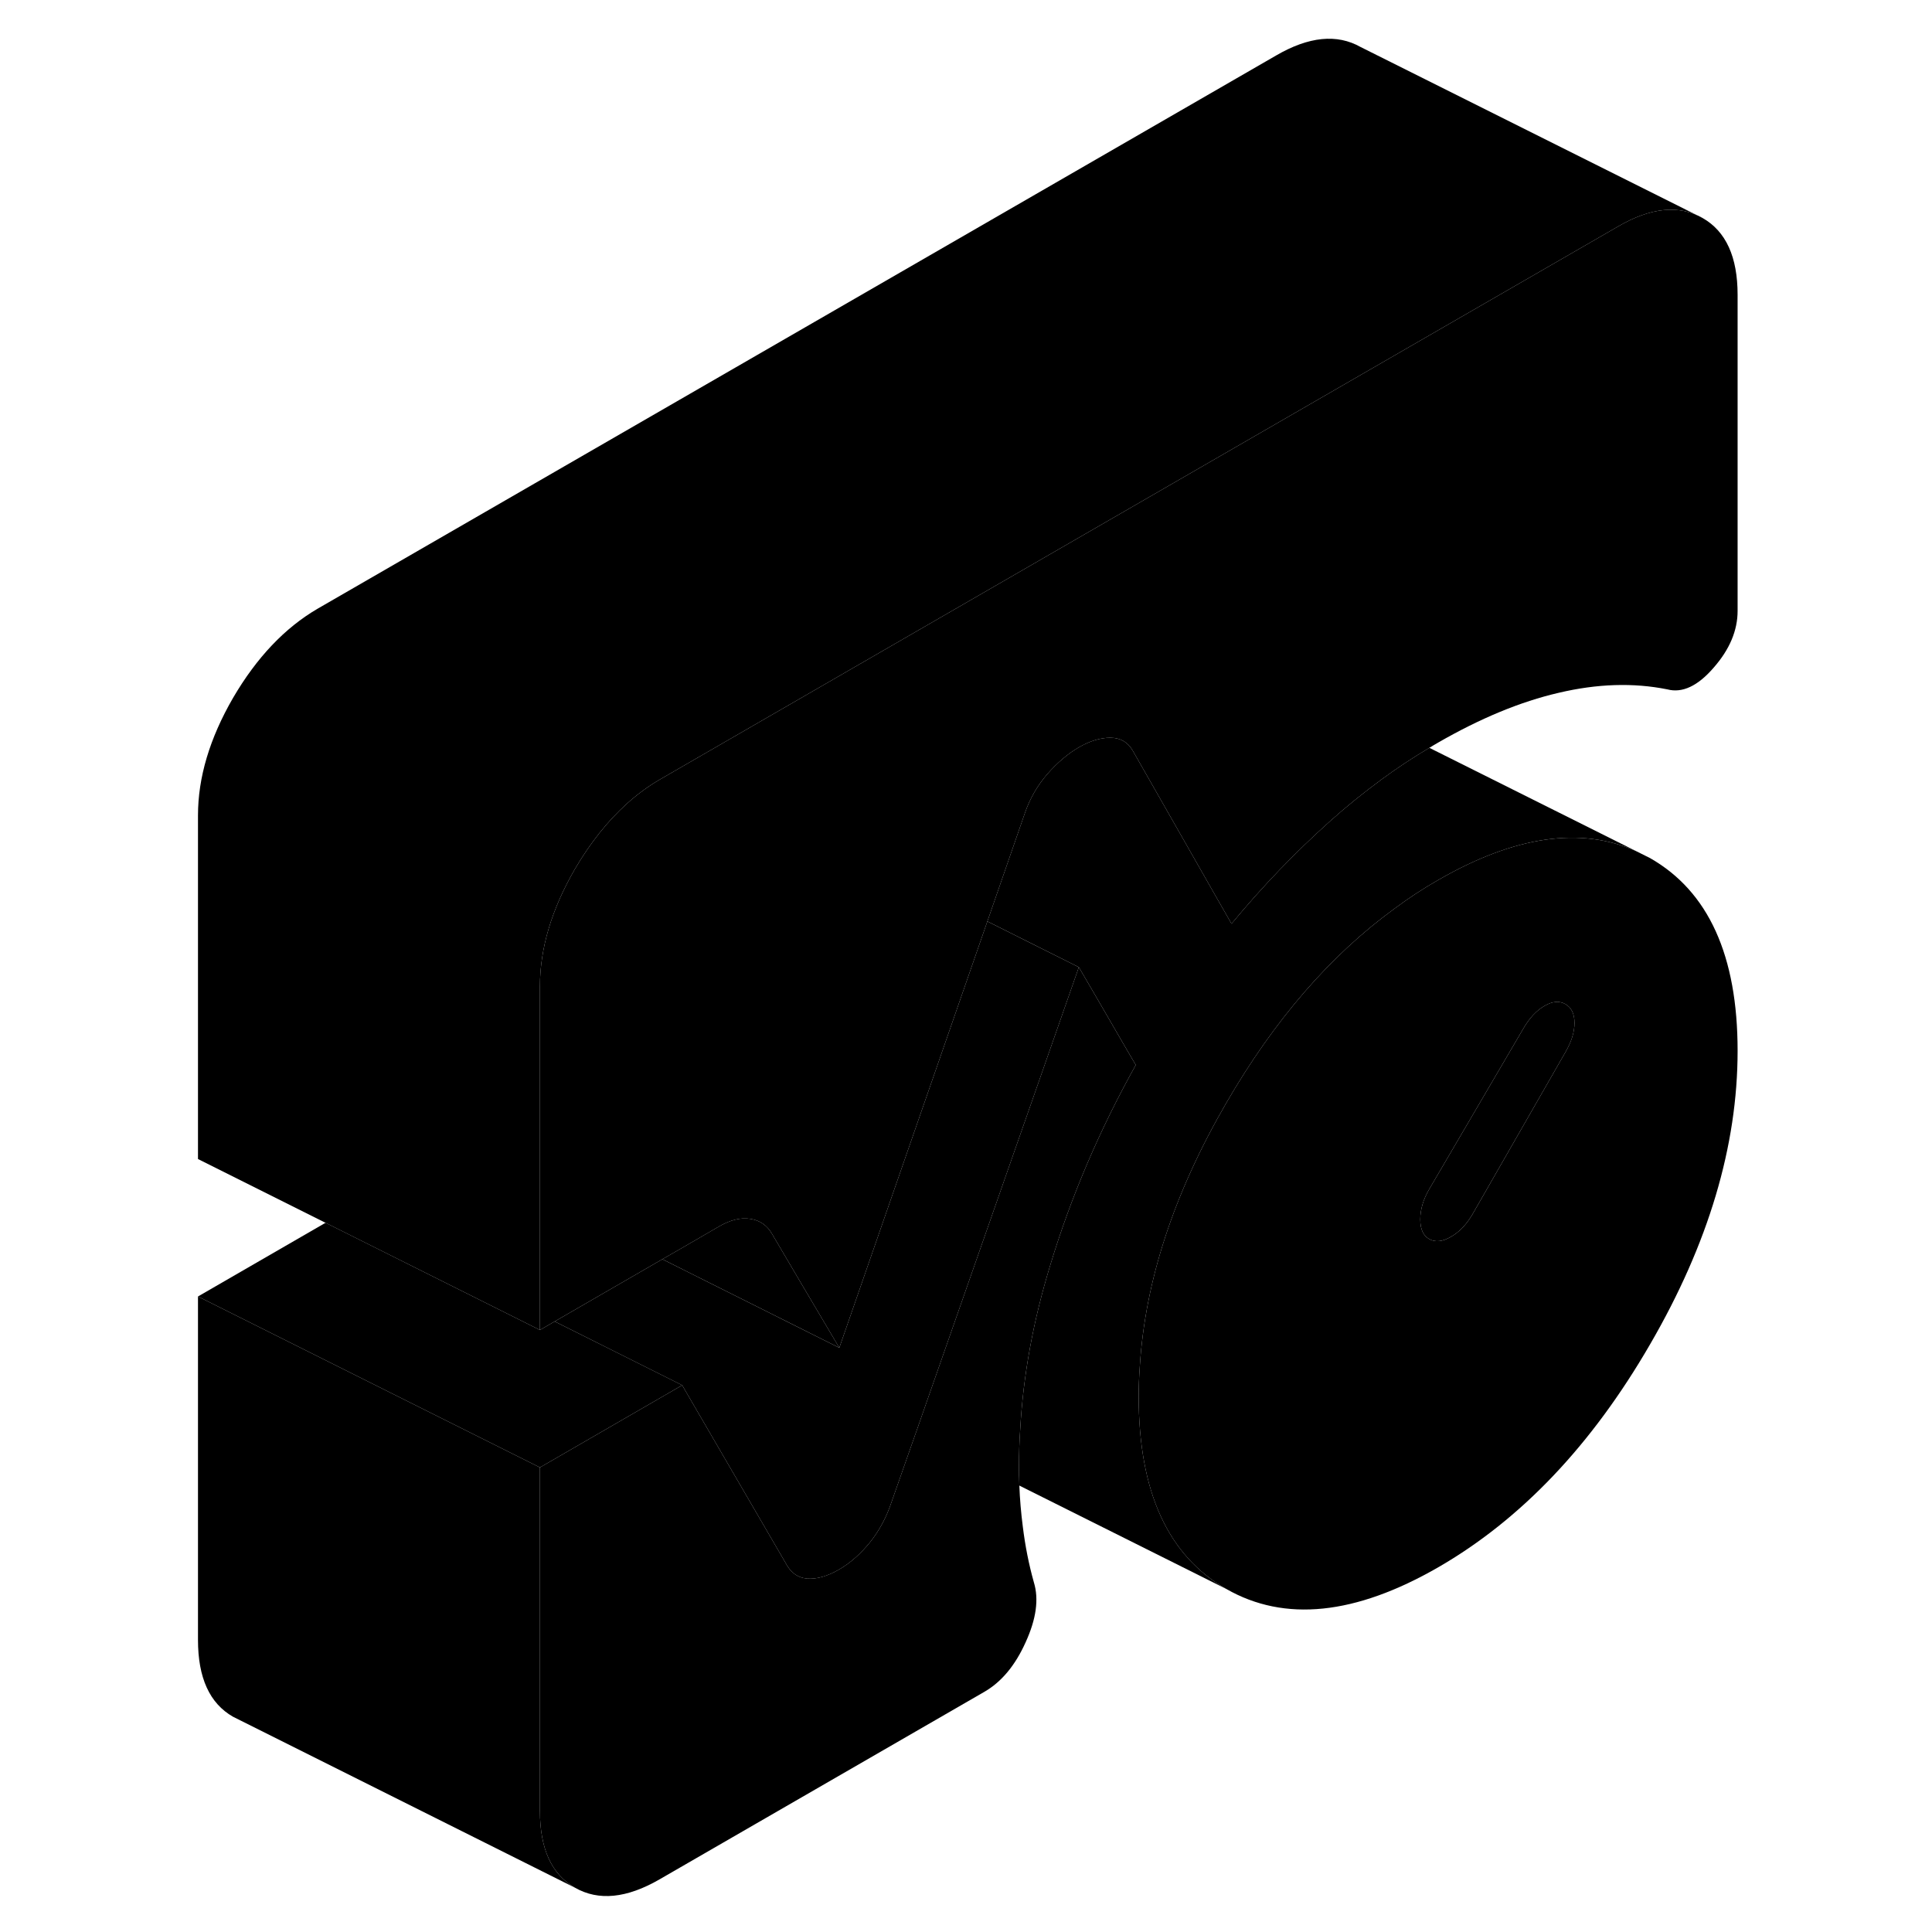 <svg width="24" height="24" viewBox="0 0 95 113" class="pr-icon-iso-duotone-secondary" xmlns="http://www.w3.org/2000/svg" stroke-width="1px" stroke-linecap="round" stroke-linejoin="round">
    <path d="M87.51 50.189L86.71 49.789C83.46 48.33 79.6 48.889 75.12 51.469C74.24 51.969 73.39 52.529 72.57 53.139C68.8 55.88 65.529 59.669 62.73 64.499C59.65 69.799 57.96 74.969 57.66 80.01C57.62 80.57 57.6 81.12 57.6 81.68C57.6 87.24 59.309 90.989 62.73 92.939C66.139 94.889 70.27 94.46 75.12 91.669C79.97 88.87 84.1 84.519 87.51 78.629C90.93 72.739 92.63 67.019 92.63 61.459C92.63 55.9 90.93 52.139 87.51 50.189ZM82.56 61.539L77.13 71.01C76.78 71.609 76.36 72.059 75.86 72.34C75.37 72.629 74.94 72.669 74.59 72.469C74.24 72.269 74.07 71.889 74.07 71.32C74.07 70.749 74.24 70.159 74.59 69.559L80.11 60.139C80.46 59.539 80.87 59.099 81.34 58.83C81.8 58.559 82.21 58.529 82.56 58.73C82.91 58.929 83.09 59.3 83.09 59.83C83.09 60.359 82.91 60.94 82.56 61.539Z" class="pr-icon-iso-duotone-primary-stroke" stroke-linejoin="round"/>
    <path d="M83.09 59.829C83.09 60.369 82.91 60.939 82.56 61.539L77.13 71.009C76.78 71.609 76.36 72.059 75.86 72.339C75.37 72.629 74.94 72.669 74.59 72.469C74.24 72.269 74.07 71.889 74.07 71.319C74.07 70.749 74.24 70.159 74.59 69.559L80.11 60.139C80.46 59.539 80.87 59.099 81.34 58.829C81.8 58.559 82.21 58.529 82.56 58.729C82.91 58.929 83.09 59.299 83.09 59.829Z" class="pr-icon-iso-duotone-primary-stroke" stroke-linejoin="round"/>
    <path d="M50.67 83.619C50.62 84.319 50.6 85.019 50.6 85.719C50.6 86.109 50.61 86.499 50.62 86.879C50.65 87.699 50.72 88.489 50.82 89.269C50.96 90.419 51.18 91.519 51.47 92.549C51.77 93.529 51.61 94.689 50.99 96.049C50.38 97.409 49.58 98.369 48.58 98.949L29.58 109.919C27.66 111.029 26.01 111.199 24.63 110.409C23.26 109.629 22.58 108.129 22.58 105.919V85.829L30.9 81.019L31.23 81.589L36.94 91.399C37.23 91.969 37.65 92.279 38.21 92.329C38.76 92.369 39.39 92.199 40.09 91.789C40.73 91.419 41.33 90.889 41.89 90.199C42.44 89.509 42.86 88.719 43.16 87.809L44.55 83.849L44.59 83.739L54.1 56.569L55.22 58.489L56.89 61.369L57.43 62.289C55.33 66.049 53.66 69.939 52.44 73.959C51.43 77.249 50.84 80.469 50.67 83.619Z" class="pr-icon-iso-duotone-primary-stroke" stroke-linejoin="round"/>
    <path d="M40.09 78.829L38.65 78.109L30.64 74.099L29.74 73.649L30.7 73.099L33.08 71.719C33.73 71.349 34.33 71.199 34.88 71.289C35.43 71.369 35.86 71.659 36.15 72.159L37.84 75.029L40.09 78.829Z" class="pr-icon-iso-duotone-primary-stroke" stroke-linejoin="round"/>
    <path d="M92.63 17.24V35.73C92.63 36.87 92.17 37.98 91.23 39.05C90.3 40.13 89.39 40.55 88.52 40.32C86.53 39.92 84.42 39.99 82.17 40.52C79.92 41.04 77.57 42.02 75.12 43.43C74.95 43.53 74.77 43.63 74.6 43.74C73.64 44.31 72.7 44.93 71.79 45.6C70.76 46.36 69.75 47.17 68.77 48.05C66.76 49.85 64.84 51.84 63.03 54.03L62.08 52.37L60.49 49.58L57.25 43.9C56.96 43.4 56.52 43.15 55.94 43.15C55.36 43.15 54.74 43.34 54.1 43.71C53.46 44.08 52.85 44.6 52.26 45.27C51.68 45.94 51.24 46.7 50.95 47.54L48.75 53.89L40.09 78.83L37.84 75.03L36.15 72.16C35.86 71.66 35.43 71.37 34.88 71.29C34.33 71.2 33.73 71.35 33.08 71.72L30.7 73.1L29.74 73.65L23.44 77.29L23.32 77.36L22.58 77.79V57.69C22.58 55.48 23.26 53.19 24.63 50.82C25.53 49.29 26.54 48.02 27.66 47.01C28.27 46.46 28.91 45.99 29.58 45.6L40.37 39.37L72.63 20.75L85.63 13.25C87.55 12.13 89.2 11.97 90.58 12.75C91.95 13.53 92.63 15.03 92.63 17.24Z" class="pr-icon-iso-duotone-primary-stroke" stroke-linejoin="round"/>
    <path d="M86.71 49.789C83.46 48.329 79.6 48.889 75.12 51.469C74.24 51.969 73.39 52.529 72.57 53.139C68.8 55.879 65.53 59.669 62.73 64.499C59.65 69.799 57.96 74.969 57.66 80.009C57.62 80.569 57.6 81.119 57.6 81.679C57.6 87.239 59.31 90.989 62.73 92.939L50.62 86.889C50.62 86.499 50.6 86.109 50.6 85.719C50.6 85.019 50.62 84.319 50.67 83.619C50.84 80.469 51.43 77.249 52.44 73.959C53.66 69.939 55.33 66.049 57.43 62.289L56.89 61.369L55.22 58.489L54.1 56.569L48.75 53.889L50.95 47.539C51.24 46.699 51.68 45.939 52.26 45.269C52.85 44.599 53.46 44.079 54.1 43.709C54.74 43.339 55.36 43.149 55.94 43.149C56.52 43.149 56.96 43.399 57.25 43.899L60.49 49.579L62.08 52.369L63.03 54.029C64.84 51.839 66.76 49.849 68.77 48.049C69.75 47.169 70.76 46.359 71.79 45.599C72.7 44.929 73.64 44.309 74.6 43.739L86.71 49.789Z" class="pr-icon-iso-duotone-primary-stroke" stroke-linejoin="round"/>
    <path d="M24.63 110.41L5.07 100.63L4.63 100.41C3.26 99.63 2.58 98.13 2.58 95.92V75.83L22.58 85.83V105.92C22.58 108.13 23.26 109.63 24.63 110.41Z" class="pr-icon-iso-duotone-primary-stroke" stroke-linejoin="round"/>
    <path d="M30.9 81.019L22.58 85.829L2.58 75.829L10.04 71.519L11.66 72.329L22.58 77.79L23.32 77.36L23.44 77.29L30.9 81.019Z" class="pr-icon-iso-duotone-primary-stroke" stroke-linejoin="round"/>
    <path d="M54.1 56.57L44.59 83.74L44.55 83.85L43.16 87.81C42.86 88.72 42.44 89.51 41.89 90.2C41.33 90.89 40.73 91.42 40.09 91.79C39.39 92.2 38.76 92.37 38.21 92.33C37.65 92.28 37.23 91.97 36.94 91.4L31.23 81.59L30.9 81.02L23.44 77.29L29.74 73.65L30.64 74.1L38.65 78.11L40.09 78.83L48.75 53.89L54.1 56.57Z" class="pr-icon-iso-duotone-primary-stroke" stroke-linejoin="round"/>
    <path d="M90.58 12.75C89.2 11.97 87.55 12.13 85.63 13.25L72.63 20.75L40.37 39.37L29.58 45.6C28.91 45.99 28.27 46.46 27.66 47.01C26.54 48.02 25.53 49.29 24.63 50.82C23.26 53.19 22.58 55.48 22.58 57.69V77.79L11.66 72.33L10.04 71.52L2.58 67.79V47.69C2.58 45.48 3.26 43.19 4.63 40.82C6.01 38.46 7.66 36.72 9.58 35.6L65.63 3.25C67.55 2.13 69.2 1.97 70.58 2.75L90.58 12.75Z" class="pr-icon-iso-duotone-primary-stroke" stroke-linejoin="round"/>
</svg>